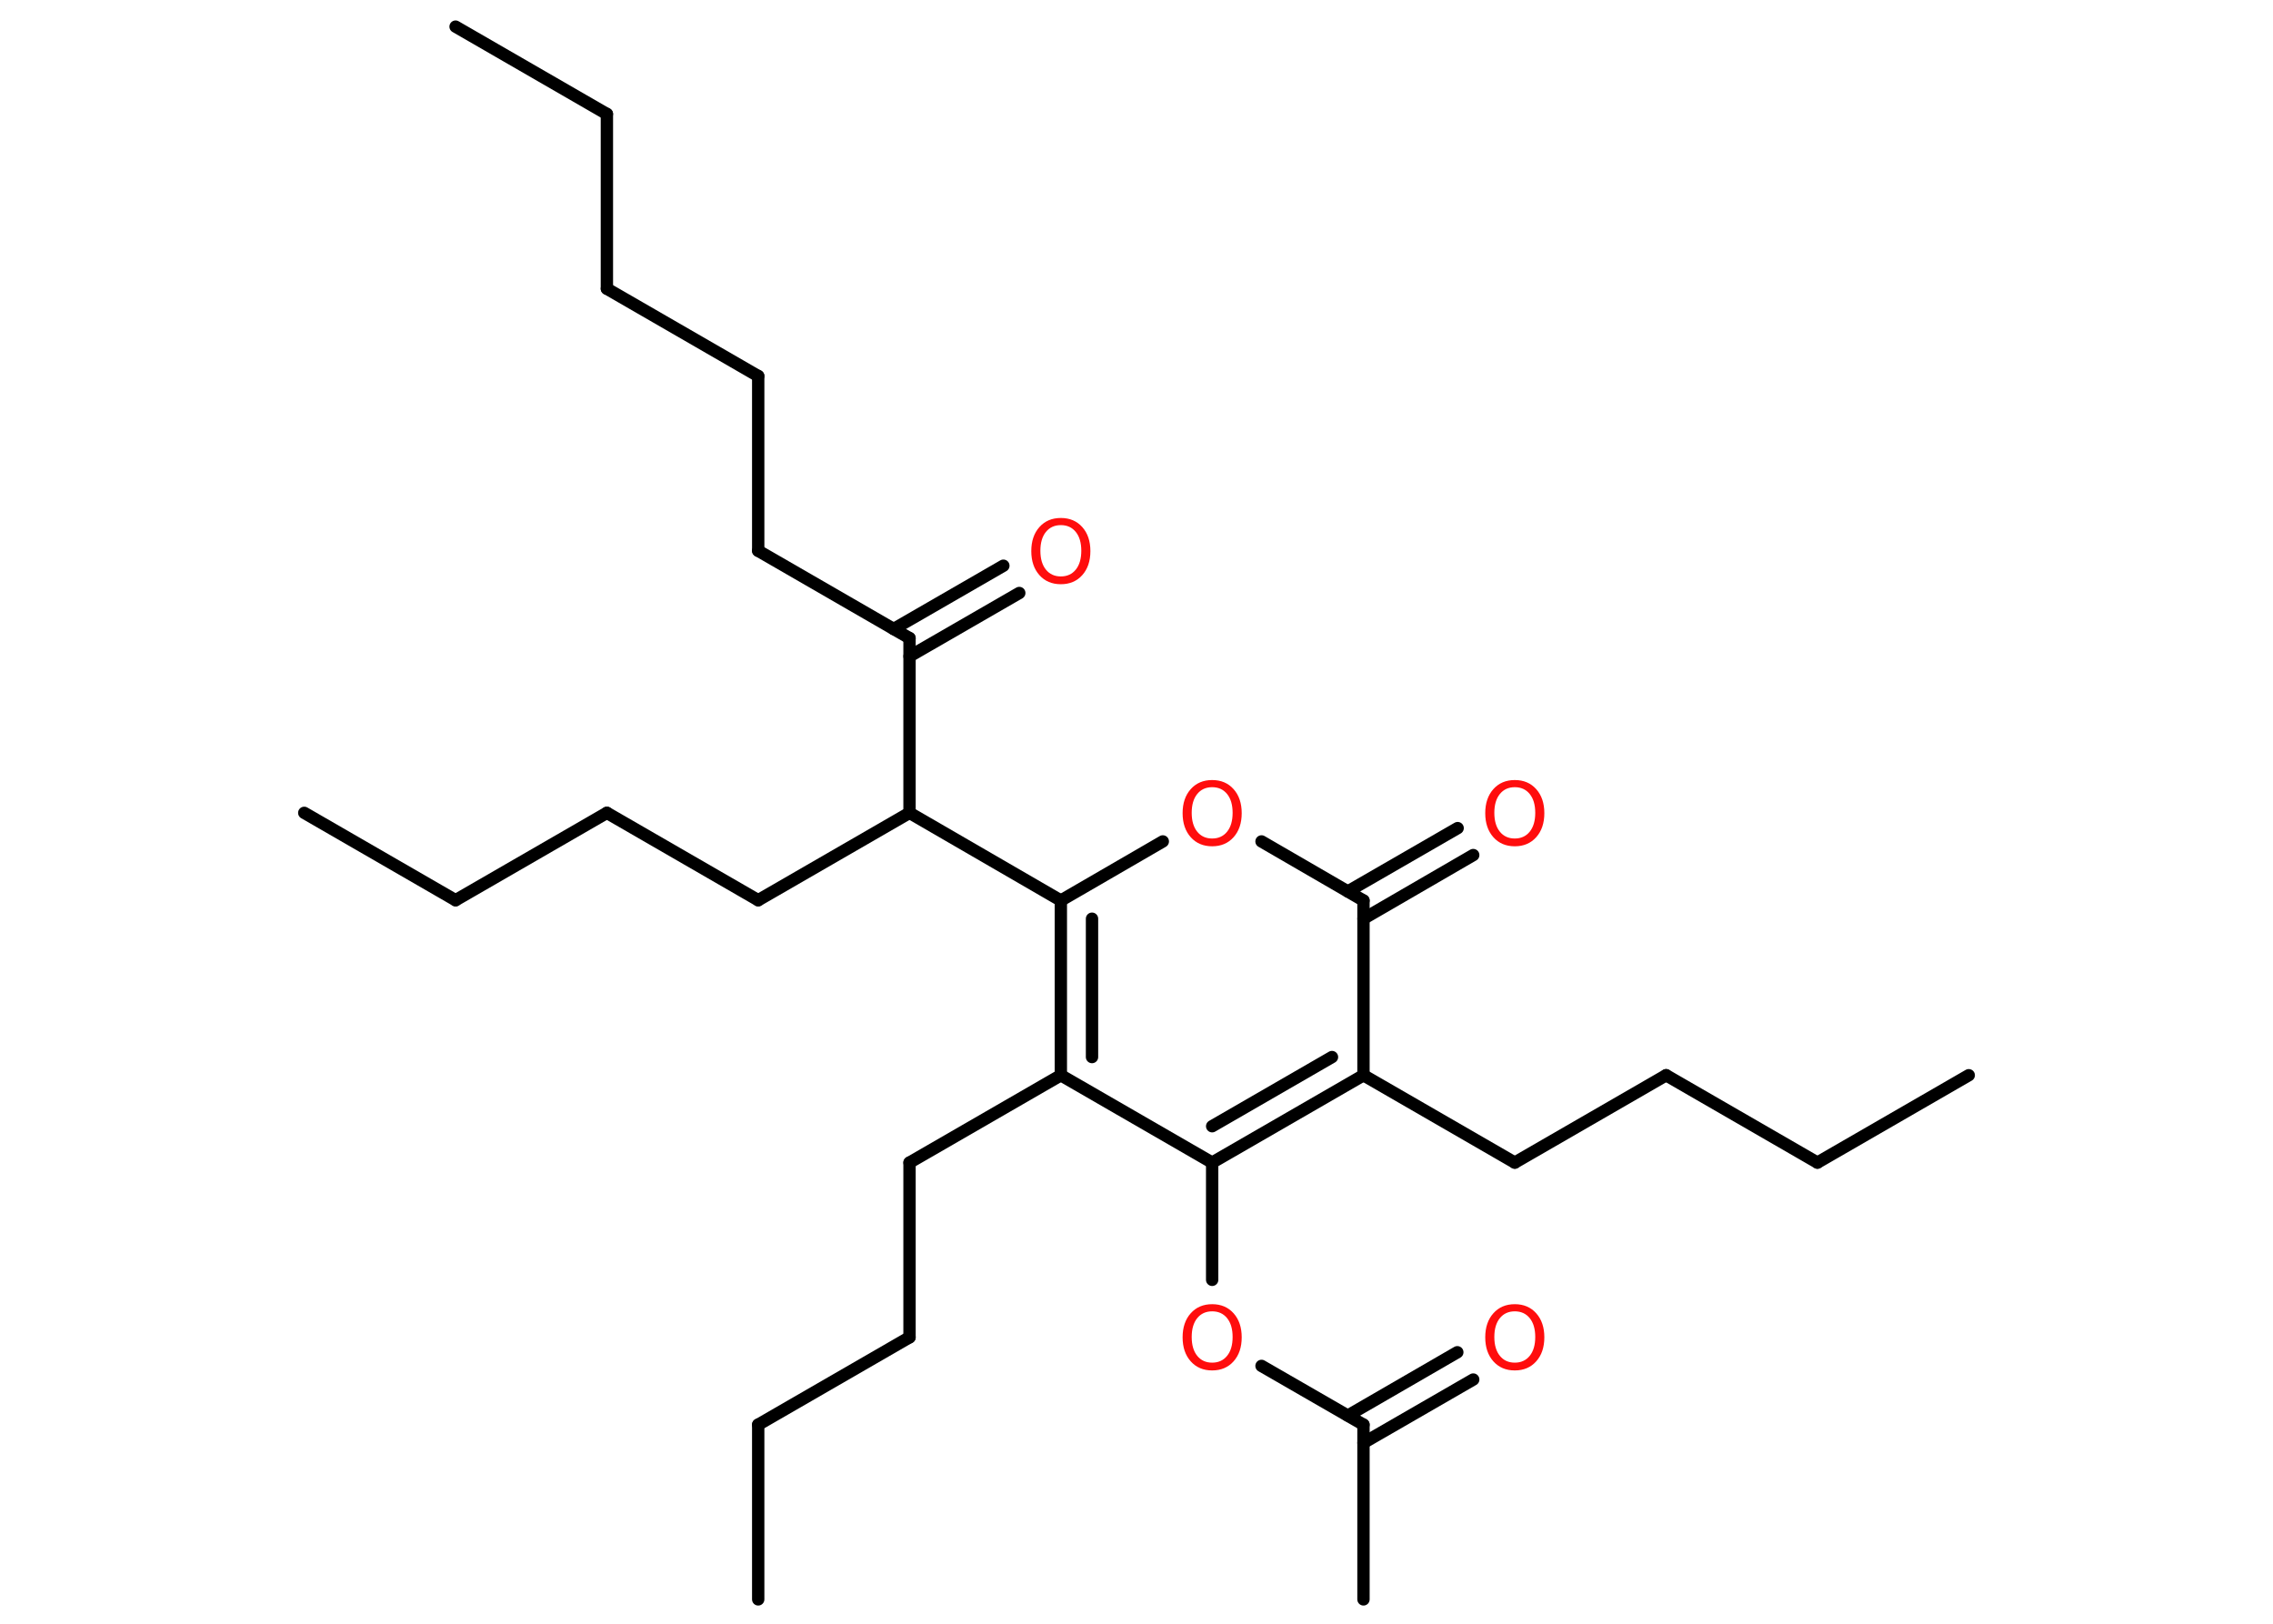 <?xml version='1.0' encoding='UTF-8'?>
<!DOCTYPE svg PUBLIC "-//W3C//DTD SVG 1.1//EN" "http://www.w3.org/Graphics/SVG/1.1/DTD/svg11.dtd">
<svg version='1.2' xmlns='http://www.w3.org/2000/svg' xmlns:xlink='http://www.w3.org/1999/xlink' width='70.0mm' height='50.0mm' viewBox='0 0 70.0 50.0'>
  <desc>Generated by the Chemistry Development Kit (http://github.com/cdk)</desc>
  <g stroke-linecap='round' stroke-linejoin='round' stroke='#000000' stroke-width='.38' fill='#FF0D0D'>
    <rect x='.0' y='.0' width='70.0' height='50.0' fill='#FFFFFF' stroke='none'/>
    <g id='mol1' class='mol'>
      <line id='mol1bnd1' class='bond' x1='14.03' y1='.82' x2='18.69' y2='3.51'/>
      <line id='mol1bnd2' class='bond' x1='18.69' y1='3.51' x2='18.69' y2='8.89'/>
      <line id='mol1bnd3' class='bond' x1='18.69' y1='8.89' x2='23.35' y2='11.58'/>
      <line id='mol1bnd4' class='bond' x1='23.35' y1='11.58' x2='23.35' y2='16.96'/>
      <line id='mol1bnd5' class='bond' x1='23.35' y1='16.96' x2='28.01' y2='19.65'/>
      <g id='mol1bnd6' class='bond'>
        <line x1='27.52' y1='19.37' x2='30.9' y2='17.42'/>
        <line x1='28.01' y1='20.21' x2='31.39' y2='18.26'/>
      </g>
      <line id='mol1bnd7' class='bond' x1='28.01' y1='19.65' x2='28.01' y2='25.03'/>
      <line id='mol1bnd8' class='bond' x1='28.01' y1='25.03' x2='23.35' y2='27.72'/>
      <line id='mol1bnd9' class='bond' x1='23.35' y1='27.72' x2='18.69' y2='25.03'/>
      <line id='mol1bnd10' class='bond' x1='18.69' y1='25.03' x2='14.03' y2='27.72'/>
      <line id='mol1bnd11' class='bond' x1='14.03' y1='27.72' x2='9.37' y2='25.03'/>
      <line id='mol1bnd12' class='bond' x1='28.01' y1='25.03' x2='32.67' y2='27.73'/>
      <line id='mol1bnd13' class='bond' x1='32.67' y1='27.73' x2='35.81' y2='25.91'/>
      <line id='mol1bnd14' class='bond' x1='38.85' y1='25.91' x2='41.99' y2='27.73'/>
      <g id='mol1bnd15' class='bond'>
        <line x1='41.51' y1='27.45' x2='44.89' y2='25.5'/>
        <line x1='41.99' y1='28.29' x2='45.37' y2='26.33'/>
      </g>
      <line id='mol1bnd16' class='bond' x1='41.99' y1='27.73' x2='41.99' y2='33.11'/>
      <line id='mol1bnd17' class='bond' x1='41.99' y1='33.11' x2='46.65' y2='35.8'/>
      <line id='mol1bnd18' class='bond' x1='46.65' y1='35.8' x2='51.31' y2='33.11'/>
      <line id='mol1bnd19' class='bond' x1='51.31' y1='33.11' x2='55.97' y2='35.8'/>
      <line id='mol1bnd20' class='bond' x1='55.97' y1='35.8' x2='60.63' y2='33.11'/>
      <g id='mol1bnd21' class='bond'>
        <line x1='37.33' y1='35.8' x2='41.99' y2='33.11'/>
        <line x1='37.33' y1='34.68' x2='41.02' y2='32.55'/>
      </g>
      <line id='mol1bnd22' class='bond' x1='37.33' y1='35.8' x2='37.33' y2='39.41'/>
      <line id='mol1bnd23' class='bond' x1='38.85' y1='42.06' x2='41.99' y2='43.87'/>
      <line id='mol1bnd24' class='bond' x1='41.99' y1='43.87' x2='41.99' y2='49.25'/>
      <g id='mol1bnd25' class='bond'>
        <line x1='41.51' y1='43.59' x2='44.88' y2='41.64'/>
        <line x1='41.99' y1='44.43' x2='45.37' y2='42.48'/>
      </g>
      <line id='mol1bnd26' class='bond' x1='37.33' y1='35.8' x2='32.67' y2='33.11'/>
      <g id='mol1bnd27' class='bond'>
        <line x1='32.67' y1='27.73' x2='32.67' y2='33.11'/>
        <line x1='33.63' y1='28.29' x2='33.63' y2='32.55'/>
      </g>
      <line id='mol1bnd28' class='bond' x1='32.67' y1='33.11' x2='28.01' y2='35.8'/>
      <line id='mol1bnd29' class='bond' x1='28.01' y1='35.8' x2='28.01' y2='41.18'/>
      <line id='mol1bnd30' class='bond' x1='28.01' y1='41.18' x2='23.35' y2='43.87'/>
      <line id='mol1bnd31' class='bond' x1='23.35' y1='43.87' x2='23.35' y2='49.25'/>
      <path id='mol1atm7' class='atom' d='M32.67 16.17q-.29 .0 -.46 .21q-.17 .21 -.17 .58q.0 .37 .17 .58q.17 .21 .46 .21q.29 .0 .46 -.21q.17 -.21 .17 -.58q.0 -.37 -.17 -.58q-.17 -.21 -.46 -.21zM32.67 15.95q.41 .0 .66 .28q.25 .28 .25 .74q.0 .46 -.25 .74q-.25 .28 -.66 .28q-.41 .0 -.66 -.28q-.25 -.28 -.25 -.74q.0 -.46 .25 -.74q.25 -.28 .66 -.28z' stroke='none'/>
      <path id='mol1atm14' class='atom' d='M37.33 24.24q-.29 .0 -.46 .21q-.17 .21 -.17 .58q.0 .37 .17 .58q.17 .21 .46 .21q.29 .0 .46 -.21q.17 -.21 .17 -.58q.0 -.37 -.17 -.58q-.17 -.21 -.46 -.21zM37.33 24.02q.41 .0 .66 .28q.25 .28 .25 .74q.0 .46 -.25 .74q-.25 .28 -.66 .28q-.41 .0 -.66 -.28q-.25 -.28 -.25 -.74q.0 -.46 .25 -.74q.25 -.28 .66 -.28z' stroke='none'/>
      <path id='mol1atm16' class='atom' d='M46.65 24.24q-.29 .0 -.46 .21q-.17 .21 -.17 .58q.0 .37 .17 .58q.17 .21 .46 .21q.29 .0 .46 -.21q.17 -.21 .17 -.58q.0 -.37 -.17 -.58q-.17 -.21 -.46 -.21zM46.65 24.02q.41 .0 .66 .28q.25 .28 .25 .74q.0 .46 -.25 .74q-.25 .28 -.66 .28q-.41 .0 -.66 -.28q-.25 -.28 -.25 -.74q.0 -.46 .25 -.74q.25 -.28 .66 -.28z' stroke='none'/>
      <path id='mol1atm23' class='atom' d='M37.33 40.38q-.29 .0 -.46 .21q-.17 .21 -.17 .58q.0 .37 .17 .58q.17 .21 .46 .21q.29 .0 .46 -.21q.17 -.21 .17 -.58q.0 -.37 -.17 -.58q-.17 -.21 -.46 -.21zM37.33 40.16q.41 .0 .66 .28q.25 .28 .25 .74q.0 .46 -.25 .74q-.25 .28 -.66 .28q-.41 .0 -.66 -.28q-.25 -.28 -.25 -.74q.0 -.46 .25 -.74q.25 -.28 .66 -.28z' stroke='none'/>
      <path id='mol1atm26' class='atom' d='M46.65 40.38q-.29 .0 -.46 .21q-.17 .21 -.17 .58q.0 .37 .17 .58q.17 .21 .46 .21q.29 .0 .46 -.21q.17 -.21 .17 -.58q.0 -.37 -.17 -.58q-.17 -.21 -.46 -.21zM46.65 40.16q.41 .0 .66 .28q.25 .28 .25 .74q.0 .46 -.25 .74q-.25 .28 -.66 .28q-.41 .0 -.66 -.28q-.25 -.28 -.25 -.74q.0 -.46 .25 -.74q.25 -.28 .66 -.28z' stroke='none'/>
    </g>
  </g>
</svg>
